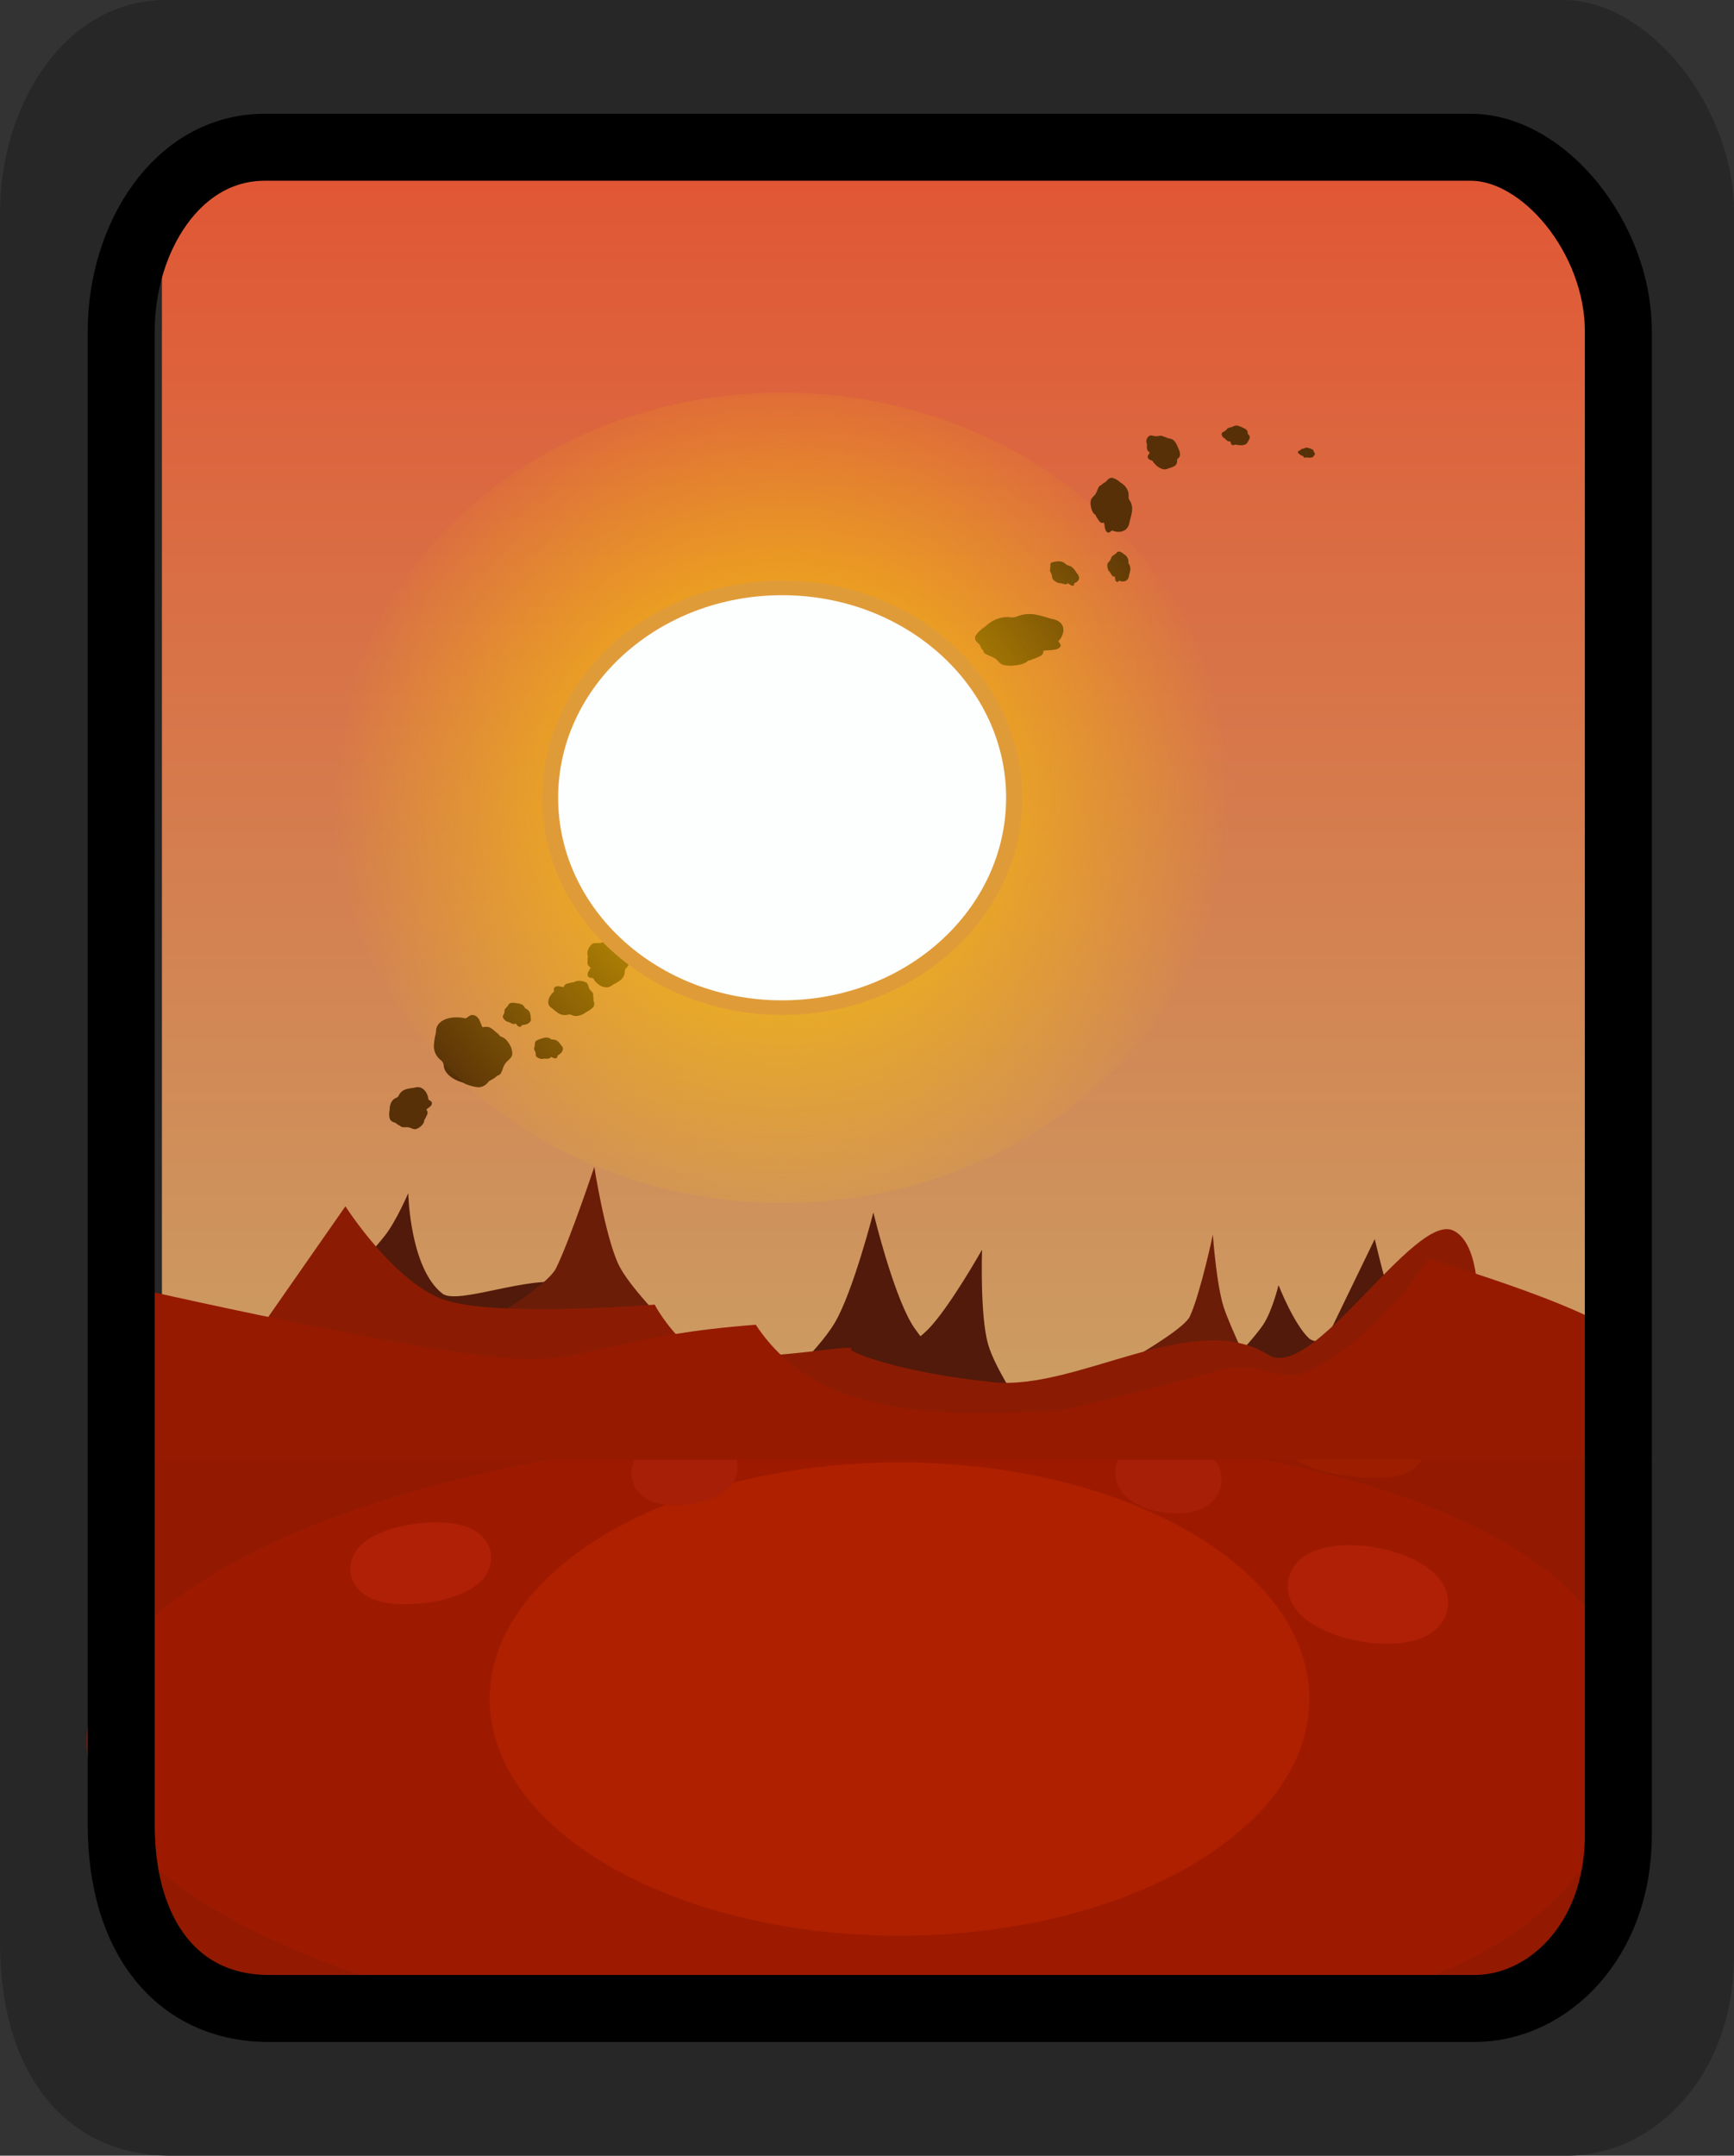 <svg version="1.1" xmlns="http://www.w3.org/2000/svg" xmlns:xlink="http://www.w3.org/1999/xlink" width="51.776" height="64.338" viewBox="0,0,51.776,64.338"><rect x="0" y="0" width="51.776" height="64.338" fill="#333333" stroke="none"/><defs><linearGradient x1="240.602" y1="152.755" x2="240.602" y2="189.995" gradientUnits="userSpaceOnUse" id="color-1"><stop offset="0" stop-color="#e15634"/><stop offset="1" stop-color="#cb9e64"/></linearGradient><radialGradient cx="237.467" cy="171.641" r="13.377" gradientUnits="userSpaceOnUse" id="color-2"><stop offset="0" stop-color="#fcca00"/><stop offset="1" stop-color="#fcca00" stop-opacity="0"/></radialGradient></defs><g transform="translate(-214.112,-147.831)"><g data-paper-data="{&quot;isPaintingLayer&quot;:true}" fill-rule="nonzero" stroke-linecap="butt" stroke-linejoin="miter" stroke-miterlimit="10" stroke-dasharray="" stroke-dashoffset="0" style="mix-blend-mode: normal"><path d="M214.112,205.823c0,-13.449 0,-44.197 0,-51.646c0,-3.179 1.909,-6.346 4.965,-6.346c10.747,0 35.683,0 41.705,0c2.558,0 5.107,3.167 5.107,6.346c0,7.516 0,38.745 0,52c0,3.694 -2.468,5.992 -4.965,5.992c-5.948,0 -30.842,0 -41.705,0c-3.139,0 -5.107,-2.445 -5.107,-6.346z" fill="#272727" stroke="none" stroke-width="0"/><g><path d="M218.947,189.995v-37.24c0,0 34.335,0 40.114,0c1.585,0 2.112,1.083 2.112,1.083c0,0 1.083,0.424 1.083,2.008c0,5.265 0,34.149 0,34.149c0,0 -30.676,0 -37.679,0c-1.147,0 -2.334,0 -3.32,0c-1.341,0 -2.311,0 -2.311,0z" fill="url(#color-1)" stroke="none" stroke-width="0"/><g fill="#573007" stroke="none" stroke-width="0"><path d="M228.367,178.614c0,0.271 -0.277,0.49 -0.618,0.49c-0.342,0 -0.618,-0.22 -0.618,-0.49c0,-0.271 0.277,-0.42 0.618,-0.42c0.205,0 0.386,0.054 0.499,0.155c0.075,0.068 0.12,0.157 0.12,0.265z"/><path d="M228.302,179.055c0,0.309 -0.277,0.559 -0.618,0.559c-0.342,0 -0.618,-0.25 -0.618,-0.559c0,-0.177 0.105,-0.795 0.234,-0.438c0.042,0.116 0.239,-0.121 0.384,-0.121c0.342,0 0.618,0.25 0.618,0.559z"/><path d="M229.104,179.624c0,0.309 -0.379,0.559 -0.846,0.559c-0.467,0 -0.898,-0.262 -0.898,-0.571c0,-0.058 -0.143,-0.232 -0.118,-0.284c0.107,-0.227 0.637,-0.263 1.016,-0.263c0.467,0 0.846,0.25 0.846,0.559z"/><path d="M228.822,179.722c0,0.082 -0.013,0.16 -0.038,0.231c-0.066,0.194 -0.214,0.328 -0.386,0.328c-0.101,0 -0.415,-0.082 -0.488,-0.16c-0.096,-0.102 0.064,-0.224 0.064,-0.399c0,-0.309 0.189,-0.559 0.423,-0.559c0.234,0 0.423,0.25 0.423,0.559z"/><path d="M228.549,178.594c0,0.195 -0.189,0.353 -0.423,0.353c-0.234,0 -0.423,-0.158 -0.423,-0.353c0,-0.145 0.135,-0.275 0.306,-0.363c0.059,-0.03 0.135,-0.107 0.195,-0.107c0.157,0 0.22,0.125 0.27,0.266c0.024,0.069 0.075,0.141 0.075,0.205z"/><path d="M229.061,178.83c0,0.195 -0.189,0.353 -0.423,0.353c-0.234,0 -0.423,-0.158 -0.423,-0.353c0,-0.195 0.189,-0.353 0.423,-0.353c0.117,0 0.184,0.075 0.261,0.139c0.076,0.064 0.162,0.117 0.162,0.214z"/><path d="M229.408,179.282c0,0.134 -0.153,0.191 -0.229,0.32c-0.077,0.131 -0.077,0.333 -0.239,0.333c-0.324,0 -0.703,-0.384 -0.703,-0.654c0,-0.27 0.262,-0.489 0.586,-0.489c0.04,0 0.158,-0.044 0.196,-0.037c0.129,0.022 0.211,0.102 0.275,0.193c0.069,0.098 0.115,0.211 0.115,0.333z"/></g><path d="M262.664,198.919c0,1.476 -0.678,2.663 -0.542,3.732c0.078,0.608 2.221,1.179 0.389,1.742c-5.363,1.649 -12.924,2.676 -21.302,2.676c-16.267,0 -24.455,-3.873 -24.455,-8.65c0,-4.777 8.187,-8.65 24.455,-8.65c8.221,0 15.656,0.989 20.999,2.584c0.621,0.185 0.268,0.779 0.387,1.08c0.325,0.824 -0.136,1.62 -0.377,2.352c-0.412,1.252 0.446,1.819 0.446,3.133z" fill="#931a00" stroke="none" stroke-width="0"/><path d="M218.018,206l-0.5,-16.231h45.398l-1.5,16.398c0,0 -1.418,1.599 -4.384,1.745c-8.207,0.402 -24.943,-0.344 -30.804,-0.367c-4.804,-0.018 -8.21,-1.544 -8.21,-1.544z" fill="#931a00" stroke="none" stroke-width="0"/><path d="M262.79,199.135c0,3.337 -1.914,6.931 -8.8,8.579c-3.744,0.896 -8.336,0.081 -13.077,0.081c-5.141,0 -9.744,0.724 -13.676,-0.315c-6.365,-1.683 -10.535,-4.494 -10.535,-7.678c0,-5.151 10.914,-9.326 24.377,-9.326c13.463,0 21.711,3.509 21.711,8.66z" fill="#9d1a01" stroke="none" stroke-width="0"/><path d="M253.208,198.541c0,3.9 -5.479,7.061 -12.237,7.061c-6.759,0 -12.237,-3.161 -12.237,-7.061c0,-3.9 5.479,-7.061 12.237,-7.061c6.759,0 12.237,3.161 12.237,7.061z" fill="#af2000" stroke="none" stroke-width="0"/><path d="M256.576,195.784c-0.163,0.344 -1.02,0.459 -1.914,0.257c-0.894,-0.202 -1.486,-0.644 -1.323,-0.988c0.163,-0.344 1.02,-0.459 1.914,-0.257c0.894,0.202 1.486,0.644 1.323,0.988z" fill="#8a1801" stroke="#af2007" stroke-width="1.5"/><path d="M249.825,192.052c-0.076,0.176 -0.507,0.247 -0.963,0.158c-0.455,-0.089 -0.763,-0.304 -0.686,-0.48c0.076,-0.176 0.507,-0.247 0.963,-0.158c0.455,0.089 0.763,0.304 0.686,0.48z" fill="#941a01" stroke="#a81f07" stroke-width="1.5"/><path d="M255.882,191.062c-0.113,0.142 -0.793,0.172 -1.52,0.066c-0.727,-0.106 -1.224,-0.307 -1.112,-0.45c0.113,-0.142 0.793,-0.172 1.52,-0.066c0.727,0.106 1.224,0.307 1.112,0.45z" fill="#8a1801" stroke="#9c1d00" stroke-width="1.5"/><g fill="#573007" stroke="none" stroke-width="0"><path d="M245.992,165.169c-0.079,-0.089 -0.077,-0.208 0.003,-0.265c0.08,-0.057 0.209,-0.032 0.288,0.057c0.079,0.089 0.057,0.184 -0.023,0.242c-0.048,0.034 -0.106,0.047 -0.162,0.033c-0.037,-0.01 -0.074,-0.031 -0.105,-0.067z"/><path d="M245.88,165.013c-0.09,-0.101 -0.097,-0.23 -0.017,-0.287c0.08,-0.057 0.218,-0.021 0.308,0.08c0.052,0.058 0.206,0.279 0.072,0.183c-0.043,-0.031 -0.021,0.08 -0.055,0.104c-0.08,0.057 -0.218,0.021 -0.308,-0.08z"/><path d="M245.526,164.961c-0.09,-0.101 -0.073,-0.247 0.036,-0.326c0.11,-0.078 0.287,-0.065 0.377,0.037c0.017,0.019 0.101,0.052 0.11,0.074c0.041,0.093 -0.073,0.193 -0.162,0.257c-0.11,0.078 -0.272,0.06 -0.361,-0.042z"/><path d="M245.564,164.882c-0.024,-0.027 -0.043,-0.055 -0.058,-0.082c-0.041,-0.075 -0.045,-0.144 -0.005,-0.173c0.024,-0.017 0.121,-0.043 0.161,-0.029c0.052,0.018 0.05,0.084 0.101,0.142c0.09,0.101 0.118,0.215 0.063,0.255c-0.055,0.039 -0.172,-0.011 -0.262,-0.113z"/><path d="M245.955,165.206c-0.057,-0.064 -0.058,-0.148 -0.003,-0.187c0.055,-0.039 0.145,-0.019 0.202,0.045c0.042,0.048 0.048,0.113 0.034,0.171c-0.005,0.02 -0,0.058 -0.015,0.068c-0.037,0.026 -0.088,-0.004 -0.14,-0.042c-0.026,-0.018 -0.059,-0.034 -0.077,-0.055z"/><path d="M245.767,165.215c-0.057,-0.064 -0.058,-0.148 -0.003,-0.187c0.055,-0.039 0.145,-0.019 0.202,0.045c0.057,0.064 0.058,0.148 0.003,0.187c-0.028,0.02 -0.065,0.006 -0.102,-0.002c-0.036,-0.008 -0.072,-0.011 -0.1,-0.043z"/><path d="M245.554,165.124c-0.039,-0.044 -0.019,-0.088 -0.039,-0.144c-0.02,-0.056 -0.079,-0.122 -0.04,-0.15c0.076,-0.054 0.277,0.008 0.355,0.097c0.078,0.089 0.08,0.205 0.004,0.259c-0.009,0.007 -0.024,0.041 -0.035,0.045c-0.037,0.014 -0.079,0.002 -0.121,-0.017c-0.045,-0.021 -0.088,-0.05 -0.124,-0.09z"/></g><path d="M226.431,194.083c0.735,-0.132 1.439,-0.057 1.573,0.168c0.134,0.225 -0.353,0.514 -1.087,0.646c-0.735,0.132 -1.439,0.057 -1.573,-0.168c-0.134,-0.225 0.353,-0.514 1.087,-0.646z" data-paper-data="{&quot;index&quot;:null}" fill="#8a1801" stroke="#af2007" stroke-width="1.5"/><g fill="#573007" stroke="none" stroke-width="0"><path d="M229.547,178.323c-0.028,-0.091 0.042,-0.188 0.156,-0.217c0.114,-0.029 0.23,0.021 0.258,0.112c0.028,0.091 -0.049,0.164 -0.164,0.193c-0.069,0.017 -0.135,0.015 -0.183,-0.009c-0.032,-0.016 -0.056,-0.042 -0.068,-0.079z"/><path d="M229.523,178.169c-0.032,-0.103 0.035,-0.211 0.149,-0.24c0.114,-0.029 0.233,0.031 0.266,0.135c0.019,0.059 0.048,0.275 -0.033,0.167c-0.026,-0.035 -0.068,0.061 -0.116,0.073c-0.114,0.029 -0.233,-0.031 -0.266,-0.135z"/><path d="M229.194,178.047c-0.032,-0.103 0.069,-0.22 0.225,-0.259c0.157,-0.04 0.328,0.011 0.361,0.115c0.006,0.019 0.072,0.065 0.069,0.085c-0.012,0.085 -0.186,0.142 -0.313,0.175c-0.157,0.04 -0.31,-0.012 -0.342,-0.115z"/><path d="M229.279,177.99c-0.009,-0.028 -0.012,-0.055 -0.011,-0.081c0.002,-0.071 0.038,-0.128 0.095,-0.143c0.034,-0.009 0.148,-0.008 0.18,0.012c0.043,0.026 0.002,0.08 0.02,0.139c0.032,0.103 -0.005,0.204 -0.084,0.223c-0.078,0.02 -0.168,-0.048 -0.2,-0.151z"/><path d="M229.488,178.345c-0.02,-0.065 0.027,-0.134 0.105,-0.154c0.078,-0.02 0.158,0.017 0.179,0.082c0.015,0.049 -0.016,0.104 -0.065,0.148c-0.017,0.015 -0.034,0.047 -0.054,0.053c-0.053,0.013 -0.087,-0.023 -0.118,-0.066c-0.015,-0.021 -0.04,-0.041 -0.047,-0.062z"/><path d="M229.292,178.31c-0.02,-0.065 0.027,-0.134 0.105,-0.154c0.078,-0.02 0.158,0.017 0.179,0.082c0.02,0.065 -0.027,0.134 -0.105,0.154c-0.039,0.01 -0.07,-0.009 -0.102,-0.025c-0.032,-0.015 -0.067,-0.025 -0.077,-0.058z"/><path d="M229.128,178.188c-0.014,-0.045 0.031,-0.077 0.043,-0.127c0.012,-0.05 -0.009,-0.118 0.046,-0.132c0.108,-0.028 0.276,0.069 0.304,0.159c0.028,0.09 -0.037,0.186 -0.145,0.214c-0.014,0.003 -0.048,0.028 -0.062,0.029c-0.045,0.004 -0.081,-0.016 -0.112,-0.041c-0.033,-0.027 -0.061,-0.061 -0.073,-0.102z"/></g><g fill="#573007" stroke="none" stroke-width="0"><path d="M247.451,164.989c0.015,-0.113 0.109,-0.196 0.21,-0.184c0.101,0.011 0.172,0.112 0.157,0.225c-0.015,0.113 -0.105,0.166 -0.207,0.155c-0.061,-0.007 -0.112,-0.035 -0.14,-0.081c-0.019,-0.031 -0.027,-0.069 -0.021,-0.115z"/><path d="M247.494,164.807c0.017,-0.129 0.113,-0.224 0.214,-0.213c0.101,0.011 0.17,0.125 0.153,0.254c-0.01,0.074 -0.074,0.328 -0.093,0.175c-0.006,-0.05 -0.078,0.043 -0.121,0.038c-0.101,-0.011 -0.17,-0.125 -0.153,-0.254z"/><path d="M247.286,164.542c0.017,-0.129 0.143,-0.221 0.282,-0.205c0.139,0.016 0.253,0.139 0.236,0.268c-0.003,0.024 0.03,0.101 0.02,0.123c-0.044,0.091 -0.204,0.089 -0.316,0.076c-0.139,-0.016 -0.238,-0.133 -0.221,-0.262z"/><path d="M247.376,164.511c0.004,-0.034 0.013,-0.067 0.024,-0.095c0.03,-0.079 0.081,-0.13 0.132,-0.124c0.03,0.003 0.119,0.048 0.136,0.083c0.023,0.046 -0.031,0.091 -0.041,0.165c-0.017,0.129 -0.087,0.227 -0.156,0.219c-0.069,-0.008 -0.112,-0.119 -0.095,-0.248z"/><path d="M247.395,164.991c0.011,-0.081 0.076,-0.141 0.145,-0.133c0.069,0.008 0.117,0.08 0.106,0.162c-0.008,0.06 -0.055,0.111 -0.111,0.142c-0.019,0.011 -0.046,0.04 -0.064,0.038c-0.047,-0.005 -0.059,-0.059 -0.066,-0.12c-0.003,-0.03 -0.015,-0.062 -0.011,-0.088z"/><path d="M247.256,164.876c0.011,-0.081 0.076,-0.141 0.145,-0.133c0.069,0.008 0.117,0.08 0.106,0.162c-0.011,0.081 -0.076,0.141 -0.145,0.133c-0.035,-0.004 -0.051,-0.037 -0.07,-0.067c-0.019,-0.029 -0.042,-0.054 -0.037,-0.095z"/><path d="M247.178,164.675c0.007,-0.056 0.056,-0.075 0.086,-0.126c0.03,-0.052 0.041,-0.137 0.089,-0.131c0.096,0.011 0.188,0.184 0.173,0.296c-0.015,0.113 -0.105,0.195 -0.201,0.185c-0.012,-0.001 -0.049,0.013 -0.06,0.009c-0.037,-0.013 -0.057,-0.049 -0.071,-0.09c-0.015,-0.043 -0.023,-0.092 -0.016,-0.143z"/></g><g fill="#573007" stroke="none" stroke-width="0"><path d="M230.57,179.312c-0.072,-0.068 -0.061,-0.184 0.025,-0.258c0.086,-0.074 0.214,-0.079 0.286,-0.011c0.072,0.068 0.042,0.166 -0.044,0.24c-0.051,0.045 -0.111,0.071 -0.167,0.07c-0.037,-0.001 -0.072,-0.013 -0.101,-0.041z"/><path d="M230.468,179.187c-0.082,-0.078 -0.079,-0.201 0.007,-0.275c0.086,-0.074 0.222,-0.072 0.304,0.006c0.047,0.045 0.185,0.223 0.058,0.161c-0.041,-0.02 -0.028,0.082 -0.064,0.114c-0.086,0.074 -0.222,0.072 -0.304,-0.006z"/><path d="M230.115,179.219c-0.082,-0.078 -0.054,-0.223 0.064,-0.325c0.117,-0.102 0.296,-0.13 0.378,-0.052c0.015,0.015 0.098,0.027 0.105,0.046c0.034,0.081 -0.09,0.205 -0.185,0.287c-0.117,0.102 -0.279,0.121 -0.362,0.044z"/><path d="M230.16,179.133c-0.022,-0.021 -0.039,-0.043 -0.052,-0.066c-0.035,-0.063 -0.034,-0.129 0.009,-0.167c0.025,-0.022 0.126,-0.07 0.165,-0.066c0.051,0.005 0.043,0.07 0.09,0.114c0.082,0.078 0.101,0.182 0.043,0.233c-0.059,0.051 -0.173,0.029 -0.255,-0.048z"/><path d="M230.529,179.357c-0.052,-0.049 -0.046,-0.13 0.012,-0.181c0.059,-0.051 0.149,-0.052 0.2,-0.003c0.039,0.036 0.04,0.099 0.02,0.158c-0.007,0.021 -0.005,0.056 -0.02,0.069c-0.039,0.034 -0.088,0.017 -0.139,-0.008c-0.024,-0.012 -0.057,-0.019 -0.074,-0.035z"/><path d="M230.337,179.409c-0.052,-0.049 -0.046,-0.13 0.012,-0.181c0.059,-0.051 0.149,-0.052 0.2,-0.003c0.052,0.049 0.046,0.13 -0.012,0.181c-0.029,0.026 -0.066,0.021 -0.103,0.022c-0.036,0.001 -0.072,0.006 -0.098,-0.018z"/><path d="M230.13,179.371c-0.036,-0.034 -0.012,-0.081 -0.028,-0.13c-0.015,-0.05 -0.069,-0.101 -0.029,-0.136c0.081,-0.07 0.279,-0.057 0.351,0.011c0.072,0.068 0.064,0.18 -0.017,0.25c-0.01,0.009 -0.028,0.045 -0.039,0.052c-0.038,0.023 -0.08,0.02 -0.12,0.011c-0.043,-0.01 -0.085,-0.028 -0.118,-0.059z"/></g><path d="M234.412,191.449c0.455,-0.074 0.886,-0.015 0.963,0.132c0.076,0.147 -0.231,0.326 -0.686,0.401c-0.455,0.074 -0.886,0.015 -0.963,-0.132c-0.076,-0.147 0.231,-0.326 0.686,-0.401z" data-paper-data="{&quot;index&quot;:null}" fill="#941a01" stroke="#a81f07" stroke-width="1.5"/><g fill="#573007" stroke="none" stroke-width="0"><path d="M231.876,176.722c0.138,-0.112 0.365,-0.087 0.506,0.056c0.141,0.143 0.144,0.349 0.005,0.461c-0.138,0.112 -0.329,0.058 -0.47,-0.085c-0.085,-0.086 -0.132,-0.184 -0.127,-0.272c0.003,-0.059 0.031,-0.115 0.086,-0.16z"/><path d="M232.128,176.566c0.158,-0.128 0.4,-0.116 0.542,0.027c0.141,0.143 0.128,0.362 -0.03,0.49c-0.091,0.073 -0.45,0.285 -0.321,0.083c0.042,-0.065 -0.161,-0.05 -0.221,-0.11c-0.141,-0.143 -0.128,-0.362 0.03,-0.49z"/><path d="M232.087,175.996c0.158,-0.128 0.442,-0.073 0.636,0.122c0.193,0.195 0.238,0.484 0.08,0.611c-0.03,0.024 -0.059,0.155 -0.096,0.167c-0.161,0.049 -0.398,-0.157 -0.555,-0.316c-0.193,-0.195 -0.222,-0.457 -0.064,-0.585z"/><path d="M232.254,176.073c0.042,-0.034 0.088,-0.061 0.133,-0.08c0.127,-0.052 0.256,-0.046 0.327,0.025c0.042,0.042 0.13,0.207 0.12,0.27c-0.013,0.082 -0.141,0.066 -0.231,0.138c-0.158,0.128 -0.364,0.152 -0.461,0.054c-0.097,-0.098 -0.047,-0.28 0.111,-0.408z"/><path d="M231.79,176.654c0.1,-0.081 0.259,-0.067 0.355,0.031c0.097,0.098 0.094,0.242 -0.006,0.323c-0.074,0.06 -0.197,0.058 -0.312,0.022c-0.04,-0.012 -0.111,-0.012 -0.136,-0.037c-0.065,-0.066 -0.027,-0.143 0.024,-0.222c0.025,-0.039 0.041,-0.09 0.074,-0.116z"/><path d="M231.699,176.342c0.1,-0.081 0.259,-0.067 0.355,0.031c0.097,0.098 0.094,0.242 -0.006,0.323c-0.1,0.081 -0.259,0.067 -0.355,-0.031c-0.049,-0.049 -0.038,-0.108 -0.037,-0.167c0.001,-0.058 -0.007,-0.116 0.042,-0.156z"/><path d="M231.787,176.01c0.069,-0.056 0.161,-0.015 0.259,-0.037c0.098,-0.022 0.202,-0.106 0.269,-0.038c0.134,0.135 0.095,0.452 -0.043,0.564c-0.138,0.112 -0.358,0.093 -0.492,-0.043c-0.017,-0.017 -0.088,-0.048 -0.1,-0.066c-0.042,-0.063 -0.035,-0.13 -0.015,-0.195c0.022,-0.069 0.06,-0.135 0.123,-0.186z"/></g><g fill="#573007" stroke="none" stroke-width="0"><path d="M230.959,177.395c0.14,0.081 0.171,0.264 0.069,0.408c-0.102,0.144 -0.299,0.196 -0.439,0.115c-0.14,-0.081 -0.134,-0.243 -0.032,-0.387c0.061,-0.087 0.143,-0.147 0.229,-0.165c0.057,-0.012 0.117,-0.004 0.173,0.029z"/><path d="M231.167,177.555c0.16,0.092 0.206,0.284 0.104,0.429c-0.102,0.144 -0.315,0.186 -0.474,0.094c-0.092,-0.053 -0.38,-0.282 -0.157,-0.23c0.072,0.017 0.009,-0.137 0.052,-0.199c0.102,-0.144 0.315,-0.186 0.474,-0.094z"/><path d="M231.702,177.386c0.16,0.092 0.176,0.328 0.036,0.525c-0.14,0.198 -0.405,0.301 -0.564,0.209c-0.03,-0.017 -0.163,-0.009 -0.182,-0.035c-0.086,-0.113 0.055,-0.348 0.168,-0.508c0.14,-0.198 0.383,-0.283 0.543,-0.19z"/><path d="M231.668,177.534c0.043,0.025 0.079,0.054 0.108,0.085c0.08,0.086 0.106,0.189 0.054,0.261c-0.03,0.043 -0.167,0.151 -0.229,0.158c-0.082,0.01 -0.096,-0.094 -0.187,-0.147c-0.16,-0.092 -0.232,-0.247 -0.163,-0.346c0.07,-0.099 0.256,-0.104 0.416,-0.012z"/><path d="M231.003,177.312c0.101,0.058 0.126,0.186 0.056,0.285c-0.07,0.099 -0.208,0.132 -0.309,0.073c-0.075,-0.043 -0.102,-0.139 -0.096,-0.238c0.002,-0.034 -0.015,-0.089 0.003,-0.115c0.047,-0.066 0.13,-0.056 0.218,-0.035c0.043,0.01 0.096,0.01 0.129,0.03z"/><path d="M231.278,177.166c0.101,0.058 0.126,0.186 0.056,0.285c-0.07,0.099 -0.208,0.132 -0.309,0.073c-0.101,-0.058 -0.126,-0.186 -0.056,-0.285c0.035,-0.05 0.094,-0.055 0.15,-0.069c0.056,-0.013 0.109,-0.034 0.159,-0.005z"/><path d="M231.616,177.155c0.07,0.04 0.053,0.122 0.097,0.193c0.045,0.071 0.149,0.132 0.101,0.201c-0.097,0.137 -0.409,0.182 -0.549,0.102c-0.14,-0.081 -0.174,-0.257 -0.078,-0.394c0.012,-0.017 0.025,-0.08 0.039,-0.094c0.05,-0.048 0.116,-0.059 0.182,-0.059c0.071,0 0.144,0.014 0.207,0.051z"/></g><g fill="#573007" stroke="none" stroke-width="0"><path d="M245.172,167.125c-0.313,-0.053 -0.489,-0.281 -0.394,-0.508c0.096,-0.227 0.427,-0.368 0.74,-0.315c0.313,0.053 0.408,0.267 0.312,0.494c-0.057,0.136 -0.17,0.246 -0.318,0.301c-0.099,0.037 -0.214,0.049 -0.34,0.027z"/><path d="M244.68,166.995c-0.357,-0.061 -0.568,-0.294 -0.473,-0.522c0.096,-0.227 0.462,-0.362 0.819,-0.301c0.205,0.035 0.889,0.226 0.441,0.242c-0.145,0.005 0.073,0.183 0.032,0.279c-0.096,0.227 -0.462,0.362 -0.819,0.301z"/><path d="M243.798,167.416c-0.357,-0.061 -0.54,-0.362 -0.409,-0.673c0.131,-0.311 0.554,-0.546 0.911,-0.485c0.067,0.011 0.308,-0.049 0.361,-0.022c0.233,0.116 0.126,0.475 0.02,0.728c-0.131,0.311 -0.526,0.514 -0.883,0.453z"/><path d="M243.764,167.209c-0.095,-0.016 -0.181,-0.041 -0.256,-0.07c-0.205,-0.082 -0.319,-0.207 -0.272,-0.321c0.028,-0.067 0.211,-0.26 0.321,-0.293c0.145,-0.043 0.24,0.087 0.443,0.122c0.357,0.061 0.593,0.236 0.527,0.392c-0.065,0.155 -0.408,0.232 -0.764,0.171z"/><path d="M245.143,167.25c-0.225,-0.038 -0.355,-0.196 -0.29,-0.351c0.065,-0.155 0.301,-0.25 0.526,-0.212c0.167,0.029 0.281,0.144 0.334,0.275c0.018,0.046 0.086,0.111 0.07,0.151c-0.044,0.104 -0.205,0.122 -0.382,0.127c-0.086,0.003 -0.184,0.022 -0.258,0.01z"/><path d="M244.728,167.544c-0.225,-0.038 -0.355,-0.196 -0.29,-0.351c0.065,-0.155 0.301,-0.25 0.526,-0.212c0.225,0.038 0.355,0.196 0.29,0.351c-0.033,0.078 -0.138,0.108 -0.234,0.146c-0.095,0.038 -0.18,0.085 -0.292,0.066z"/><path d="M244.108,167.686c-0.155,-0.026 -0.178,-0.14 -0.306,-0.216c-0.129,-0.077 -0.363,-0.117 -0.318,-0.225c0.091,-0.215 0.64,-0.392 0.952,-0.339c0.312,0.053 0.491,0.271 0.401,0.486c-0.011,0.027 0.006,0.114 -0.012,0.138c-0.061,0.081 -0.176,0.12 -0.299,0.145c-0.133,0.027 -0.276,0.035 -0.418,0.011z"/></g><g stroke="none" stroke-width="0"><path d="M250.038,189.115c0,0 3.312,-0.569 3.61,-1.181c0.38,-0.781 1.513,-3.123 1.513,-3.123c0,0 0.273,1.179 0.499,1.853c0.252,0.752 1.449,2.451 1.449,2.451z" fill="#521a0a"/><path d="M255.208,188.938l-4.783,0.029c0,0 1.067,-1.097 1.402,-1.596c0.275,-0.41 0.461,-1.184 0.461,-1.184c0,0 0.455,1.16 0.905,1.583c0.279,0.263 1.208,-0.069 1.67,0.169c0.391,0.202 0.345,0.997 0.345,0.997z" fill="#521a0a"/><path d="M236.924,189.604c0,0 1.579,-1.38 2.12,-2.305c0.547,-0.936 1.146,-3.281 1.146,-3.281c0,0 0.557,2.317 1.133,3.302c0.503,0.86 2.133,2.284 2.133,2.284z" fill="#521a0a"/><path d="M239.641,188.956c0,0 1.546,-0.808 2.175,-1.442c0.636,-0.641 1.619,-2.385 1.619,-2.385c0,0 -0.065,1.927 0.176,2.807c0.21,0.768 1.186,2.182 1.186,2.182z" fill="#521a0a"/><path d="M223.488,187.028c0,0 1.599,-1.658 2.118,-2.321c0.339,-0.432 0.696,-1.266 0.696,-1.266c0,0 0.046,2.244 1.021,2.999c0.448,0.347 2.59,-0.554 3.645,-0.308c0.978,0.227 0.889,1.614 0.889,1.614z" fill="#521a0a"/><path d="M245.637,189.637c0,0 3.731,-1.917 4.004,-2.518c0.321,-0.707 0.686,-2.438 0.686,-2.438c0,0 0.104,1.488 0.326,2.169c0.21,0.643 0.973,2.201 0.973,2.201c0,0 -0.393,0.173 -0.941,0.156c-0.387,-0.012 -0.852,-0.25 -1.309,-0.135c-0.97,0.243 -1.874,0.624 -2.391,0.708c-0.76,0.124 -1.347,-0.142 -1.347,-0.142z" fill="#6b1d08"/><path d="M227.384,188.007c0,0 2.988,-1.625 3.333,-2.328c0.412,-0.839 1.14,-3.02 1.14,-3.02c0,0 0.32,2.038 0.715,2.894c0.302,0.656 1.45,1.802 1.45,1.802c0,0 -1.22,0.656 -2.089,0.741c-1.221,0.12 -4.548,-0.089 -4.548,-0.089z" fill="#6b1d08"/><path d="M254.007,188.789c0,0 1.072,-0.839 1.474,-1.349c0.475,-0.604 1.195,-2.042 1.195,-2.042l2.02,3.196z" data-paper-data="{&quot;index&quot;:null}" fill="#931e03"/><path d="M219.331,191.137l5.095,-7.304c0,0 1.509,2.369 3.049,2.823c1.63,0.48 6.186,0.112 6.186,0.112c0,0 0.285,0.569 0.92,1.185c0.88,0.854 5.197,-0.097 4.942,0.144c-0.084,0.079 1.44,0.7 4.243,0.987c2.524,0.259 5.992,-2.217 8.221,-0.816c1.32,0.83 4.358,-4.26 5.518,-3.711c1.393,0.659 0.457,5.729 0.187,5.813c-3.186,0.997 -28.865,0.964 -28.865,0.964z" fill="#8b1c03"/><path d="M217.893,191.398l-0.167,-5.217c0,0 9.653,2.217 12.182,2.217c1.839,0 2.857,-0.735 6.771,-1.029c1.863,2.828 5.564,2.737 9.09,2.551c1.579,-0.349 3.197,-0.763 4.732,-1.186c1.243,-0.343 1.844,0.422 2.689,0.01c2.205,-1.075 3.557,-3.346 3.557,-3.346c0,0 5.688,1.665 5.998,2.587c0.357,1.059 0.689,3.413 0.689,3.413z" fill="#961a00"/></g><g stroke="none" stroke-width="0"><path d="M224.09,171.641c0,-6.678 5.989,-12.092 13.377,-12.092c7.388,0 13.377,5.414 13.377,12.092c0,6.678 -5.989,12.092 -13.377,12.092c-3.473,0 -6.636,-1.196 -9.014,-3.157c-2.681,-2.211 -4.363,-5.395 -4.363,-8.934z" fill="url(#color-2)"/><path d="M230.296,171.641c0,-3.58 3.211,-6.482 7.171,-6.482c3.96,0 7.171,2.902 7.171,6.482c0,3.58 -3.211,6.482 -7.171,6.482c-3.96,0 -7.171,-2.902 -7.171,-6.482z" fill="#e09b39"/><path d="M230.778,171.641c0,-3.339 2.994,-6.046 6.688,-6.046c3.694,0 6.688,2.707 6.688,6.046c0,3.339 -2.994,6.046 -6.688,6.046c-3.694,0 -6.688,-2.707 -6.688,-6.046z" fill="#fcfffd"/></g><g fill="#573007" stroke="none" stroke-width="0"><path d="M226.74,180.894c-0.162,0.051 -0.345,-0.043 -0.409,-0.21c-0.064,-0.167 0.015,-0.343 0.177,-0.394c0.162,-0.051 0.303,0.056 0.367,0.223c0.038,0.1 0.04,0.199 0.001,0.272c-0.026,0.049 -0.071,0.088 -0.136,0.108z"/><path d="M226.464,180.945c-0.184,0.058 -0.386,-0.03 -0.45,-0.197c-0.064,-0.167 0.034,-0.349 0.218,-0.407c0.106,-0.033 0.494,-0.098 0.306,0.032c-0.061,0.042 0.117,0.094 0.144,0.165c0.064,0.167 -0.034,0.349 -0.218,0.407z"/><path d="M226.275,181.444c-0.184,0.058 -0.405,-0.08 -0.492,-0.308c-0.088,-0.228 -0.012,-0.487 0.173,-0.545c0.035,-0.011 0.112,-0.113 0.148,-0.111c0.156,0.01 0.276,0.261 0.348,0.447c0.088,0.228 0.009,0.46 -0.175,0.518z"/><path d="M226.163,181.324c-0.049,0.015 -0.098,0.023 -0.145,0.025c-0.128,0.004 -0.236,-0.043 -0.268,-0.127c-0.019,-0.049 -0.029,-0.218 0.004,-0.268c0.043,-0.066 0.146,-0.01 0.25,-0.043c0.184,-0.058 0.369,-0.012 0.413,0.102c0.044,0.114 -0.07,0.253 -0.255,0.311z"/><path d="M226.785,180.98c-0.116,0.037 -0.246,-0.026 -0.29,-0.14c-0.044,-0.114 0.015,-0.236 0.132,-0.273c0.087,-0.027 0.19,0.014 0.274,0.081c0.029,0.023 0.089,0.046 0.101,0.075c0.029,0.077 -0.033,0.131 -0.108,0.181c-0.036,0.025 -0.07,0.063 -0.108,0.075z"/><path d="M226.741,181.274c-0.116,0.037 -0.246,-0.026 -0.29,-0.14c-0.044,-0.114 0.015,-0.236 0.132,-0.273c0.116,-0.037 0.246,0.026 0.29,0.14c0.022,0.057 -0.01,0.104 -0.034,0.153c-0.024,0.049 -0.039,0.101 -0.097,0.119z"/><path d="M226.536,181.528c-0.08,0.025 -0.143,-0.039 -0.234,-0.052c-0.092,-0.013 -0.213,0.025 -0.244,-0.054c-0.061,-0.158 0.097,-0.415 0.259,-0.466c0.161,-0.051 0.341,0.036 0.402,0.194c0.008,0.02 0.056,0.069 0.059,0.089c0.011,0.067 -0.021,0.122 -0.063,0.17c-0.046,0.052 -0.104,0.096 -0.178,0.119z"/></g><g fill="#573007" stroke="none" stroke-width="0"><path d="M247.173,163.349c0.027,-0.204 0.196,-0.353 0.379,-0.332c0.183,0.02 0.31,0.202 0.283,0.406c-0.027,0.204 -0.19,0.3 -0.373,0.279c-0.11,-0.012 -0.202,-0.063 -0.252,-0.146c-0.034,-0.055 -0.049,-0.125 -0.038,-0.207z"/><path d="M247.251,163.02c0.03,-0.233 0.203,-0.404 0.386,-0.384c0.183,0.02 0.307,0.226 0.276,0.458c-0.017,0.134 -0.134,0.592 -0.169,0.316c-0.011,-0.09 -0.14,0.077 -0.218,0.068c-0.183,-0.02 -0.307,-0.226 -0.276,-0.458z"/><path d="M246.877,162.544c0.03,-0.233 0.258,-0.398 0.508,-0.37c0.25,0.028 0.456,0.251 0.425,0.484c-0.006,0.044 0.054,0.183 0.035,0.221c-0.08,0.165 -0.367,0.16 -0.57,0.137c-0.25,-0.028 -0.429,-0.239 -0.398,-0.472z"/><path d="M247.038,162.487c0.008,-0.062 0.023,-0.12 0.043,-0.171c0.055,-0.142 0.147,-0.234 0.239,-0.224c0.054,0.006 0.214,0.087 0.246,0.15c0.041,0.083 -0.057,0.165 -0.074,0.297c-0.03,0.233 -0.156,0.41 -0.282,0.396c-0.125,-0.014 -0.202,-0.214 -0.172,-0.446z"/><path d="M247.073,163.353c0.019,-0.147 0.136,-0.255 0.261,-0.241c0.125,0.014 0.211,0.144 0.192,0.291c-0.014,0.109 -0.099,0.199 -0.2,0.255c-0.035,0.019 -0.083,0.073 -0.115,0.069c-0.084,-0.009 -0.106,-0.107 -0.118,-0.216c-0.006,-0.053 -0.026,-0.111 -0.02,-0.159z"/><path d="M246.822,163.145c0.019,-0.147 0.136,-0.255 0.261,-0.241c0.125,0.014 0.211,0.144 0.192,0.291c-0.019,0.147 -0.136,0.255 -0.261,0.241c-0.063,-0.007 -0.091,-0.068 -0.126,-0.121c-0.034,-0.053 -0.075,-0.097 -0.066,-0.171z"/><path d="M246.681,162.783c0.013,-0.101 0.101,-0.135 0.154,-0.228c0.054,-0.094 0.074,-0.246 0.161,-0.237c0.173,0.019 0.339,0.331 0.312,0.534c-0.027,0.203 -0.189,0.352 -0.362,0.333c-0.022,-0.002 -0.089,0.023 -0.109,0.016c-0.067,-0.024 -0.103,-0.089 -0.128,-0.162c-0.027,-0.078 -0.041,-0.166 -0.029,-0.258z"/></g><g fill="#573007" stroke="none" stroke-width="0"><path d="M248.544,161.366c0.104,-0.059 0.286,-0.006 0.406,0.119c0.12,0.125 0.133,0.275 0.029,0.334c-0.104,0.059 -0.259,-0.009 -0.379,-0.135c-0.072,-0.075 -0.115,-0.153 -0.116,-0.217c-0,-0.042 0.018,-0.078 0.06,-0.102z"/><path d="M248.737,161.293c0.119,-0.068 0.312,-0.021 0.433,0.104c0.12,0.125 0.121,0.282 0.003,0.349c-0.068,0.039 -0.342,0.136 -0.251,0.01c0.03,-0.041 -0.131,-0.061 -0.182,-0.114c-0.12,-0.125 -0.121,-0.282 -0.003,-0.349z"/><path d="M248.673,160.874c0.119,-0.068 0.348,0.016 0.513,0.188c0.164,0.171 0.215,0.387 0.097,0.454c-0.022,0.013 -0.039,0.103 -0.068,0.106c-0.125,0.011 -0.325,-0.176 -0.459,-0.315c-0.164,-0.171 -0.201,-0.365 -0.083,-0.433z"/><path d="M248.81,160.956c0.032,-0.018 0.066,-0.03 0.102,-0.037c0.098,-0.018 0.202,0.007 0.262,0.069c0.035,0.037 0.114,0.17 0.11,0.214c-0.006,0.058 -0.109,0.025 -0.176,0.064c-0.119,0.068 -0.282,0.053 -0.364,-0.033c-0.082,-0.086 -0.053,-0.21 0.066,-0.278z"/><path d="M248.473,161.304c0.075,-0.043 0.202,-0.008 0.285,0.078c0.082,0.086 0.088,0.19 0.013,0.233c-0.056,0.032 -0.153,0.011 -0.248,-0.033c-0.033,-0.015 -0.089,-0.026 -0.11,-0.048c-0.055,-0.058 -0.029,-0.108 0.007,-0.157c0.018,-0.024 0.028,-0.059 0.052,-0.073z"/><path d="M248.383,161.064c0.075,-0.043 0.202,-0.008 0.285,0.078c0.082,0.086 0.088,0.19 0.013,0.233c-0.075,0.043 -0.202,0.008 -0.285,-0.078c-0.041,-0.043 -0.036,-0.084 -0.038,-0.126c-0.002,-0.042 -0.012,-0.085 0.025,-0.106z"/><path d="M248.435,160.838c0.052,-0.029 0.127,0.014 0.204,0.014c0.077,-0 0.155,-0.045 0.212,0.015c0.114,0.119 0.1,0.342 -0.004,0.401c-0.104,0.059 -0.28,0.011 -0.394,-0.108c-0.014,-0.015 -0.072,-0.048 -0.083,-0.064c-0.037,-0.052 -0.035,-0.1 -0.023,-0.143c0.013,-0.047 0.041,-0.088 0.088,-0.115z"/></g><g fill="#573007" stroke="none" stroke-width="0"><path d="M250.917,160.98c0.023,-0.073 0.141,-0.12 0.264,-0.107c0.123,0.014 0.205,0.083 0.182,0.156c-0.023,0.073 -0.135,0.101 -0.258,0.088c-0.074,-0.008 -0.135,-0.03 -0.167,-0.061c-0.021,-0.021 -0.03,-0.047 -0.021,-0.076z"/><path d="M250.977,160.864c0.026,-0.083 0.146,-0.139 0.27,-0.125c0.123,0.014 0.202,0.092 0.177,0.174c-0.015,0.048 -0.104,0.209 -0.121,0.108c-0.006,-0.033 -0.096,0.023 -0.149,0.017c-0.123,-0.014 -0.202,-0.092 -0.177,-0.174z"/><path d="M250.735,160.68c0.026,-0.083 0.183,-0.135 0.352,-0.116c0.169,0.019 0.302,0.106 0.277,0.189c-0.005,0.016 0.032,0.068 0.019,0.081c-0.058,0.057 -0.252,0.045 -0.389,0.03c-0.169,-0.019 -0.285,-0.101 -0.259,-0.183z"/><path d="M250.845,160.665c0.007,-0.022 0.018,-0.042 0.033,-0.06c0.04,-0.049 0.105,-0.079 0.166,-0.073c0.036,0.004 0.143,0.038 0.163,0.062c0.026,0.031 -0.042,0.057 -0.056,0.104c-0.026,0.083 -0.115,0.142 -0.199,0.133c-0.084,-0.009 -0.132,-0.084 -0.106,-0.167z"/><path d="M250.849,160.978c0.016,-0.052 0.098,-0.087 0.182,-0.078c0.084,0.009 0.14,0.059 0.123,0.111c-0.012,0.039 -0.071,0.068 -0.141,0.085c-0.024,0.006 -0.058,0.023 -0.079,0.021c-0.057,-0.006 -0.069,-0.042 -0.075,-0.082c-0.003,-0.019 -0.015,-0.041 -0.01,-0.058z"/><path d="M250.684,160.894c0.016,-0.052 0.098,-0.087 0.182,-0.078c0.084,0.009 0.14,0.059 0.123,0.111c-0.016,0.052 -0.098,0.087 -0.182,0.078c-0.042,-0.005 -0.06,-0.027 -0.083,-0.048c-0.022,-0.02 -0.049,-0.038 -0.041,-0.064z"/><path d="M250.597,160.759c0.011,-0.036 0.071,-0.045 0.109,-0.077c0.039,-0.032 0.055,-0.086 0.114,-0.08c0.117,0.013 0.222,0.131 0.199,0.203c-0.022,0.072 -0.135,0.121 -0.252,0.108c-0.015,-0.002 -0.061,0.005 -0.074,0.002c-0.045,-0.011 -0.068,-0.036 -0.083,-0.063c-0.017,-0.029 -0.024,-0.061 -0.014,-0.094z"/></g><g fill="#573007" stroke="none" stroke-width="0"><path d="M253.063,161.421c0.014,-0.037 0.086,-0.062 0.161,-0.055c0.075,0.007 0.125,0.043 0.111,0.08c-0.014,0.037 -0.082,0.052 -0.158,0.045c-0.045,-0.004 -0.082,-0.015 -0.102,-0.031c-0.013,-0.011 -0.018,-0.024 -0.013,-0.039z"/><path d="M253.1,161.362c0.016,-0.042 0.089,-0.071 0.165,-0.064c0.075,0.007 0.124,0.047 0.108,0.089c-0.009,0.024 -0.063,0.107 -0.074,0.055c-0.003,-0.017 -0.059,0.012 -0.091,0.009c-0.075,-0.007 -0.124,-0.047 -0.108,-0.089z"/><path d="M252.952,161.268c0.016,-0.042 0.112,-0.069 0.215,-0.059c0.103,0.01 0.185,0.054 0.169,0.096c-0.003,0.008 0.02,0.035 0.012,0.041c-0.035,0.029 -0.154,0.023 -0.237,0.015c-0.103,-0.01 -0.174,-0.051 -0.158,-0.094z"/><path d="M253.019,161.26c0.004,-0.011 0.011,-0.022 0.02,-0.031c0.024,-0.025 0.064,-0.041 0.102,-0.037c0.022,0.002 0.087,0.02 0.099,0.032c0.016,0.016 -0.026,0.029 -0.034,0.053c-0.016,0.042 -0.07,0.073 -0.122,0.068c-0.052,-0.005 -0.081,-0.043 -0.065,-0.085z"/><path d="M253.022,161.42c0.01,-0.027 0.06,-0.044 0.111,-0.04c0.052,0.005 0.085,0.03 0.075,0.057c-0.007,0.02 -0.044,0.035 -0.086,0.044c-0.015,0.003 -0.035,0.012 -0.048,0.011c-0.035,-0.003 -0.042,-0.022 -0.046,-0.042c-0.002,-0.01 -0.009,-0.021 -0.006,-0.03z"/><path d="M252.921,161.377c0.01,-0.027 0.06,-0.044 0.111,-0.04c0.052,0.005 0.085,0.03 0.075,0.057c-0.01,0.027 -0.06,0.044 -0.111,0.04c-0.026,-0.002 -0.037,-0.014 -0.05,-0.024c-0.014,-0.01 -0.03,-0.019 -0.025,-0.033z"/><path d="M252.868,161.308c0.007,-0.018 0.043,-0.023 0.067,-0.039c0.024,-0.016 0.034,-0.044 0.07,-0.041c0.071,0.007 0.136,0.067 0.122,0.104c-0.014,0.037 -0.083,0.062 -0.154,0.055c-0.009,-0.001 -0.037,0.003 -0.045,0.001c-0.027,-0.006 -0.041,-0.018 -0.051,-0.032c-0.01,-0.015 -0.015,-0.031 -0.008,-0.048z"/></g></g><path d="M217.732,202.295c0,-11.611 0,-38.158 0,-44.59c0,-2.745 1.648,-5.479 4.286,-5.479c9.279,0 30.808,0 36.007,0c2.209,0 4.409,2.734 4.409,5.479c0,6.489 0,33.451 0,44.896c0,3.189 -2.131,5.174 -4.286,5.174c-5.135,0 -26.628,0 -36.007,0c-2.71,0 -4.409,-2.111 -4.409,-5.479z" fill="none" stroke="#000000" stroke-width="2"/></g></g></svg>